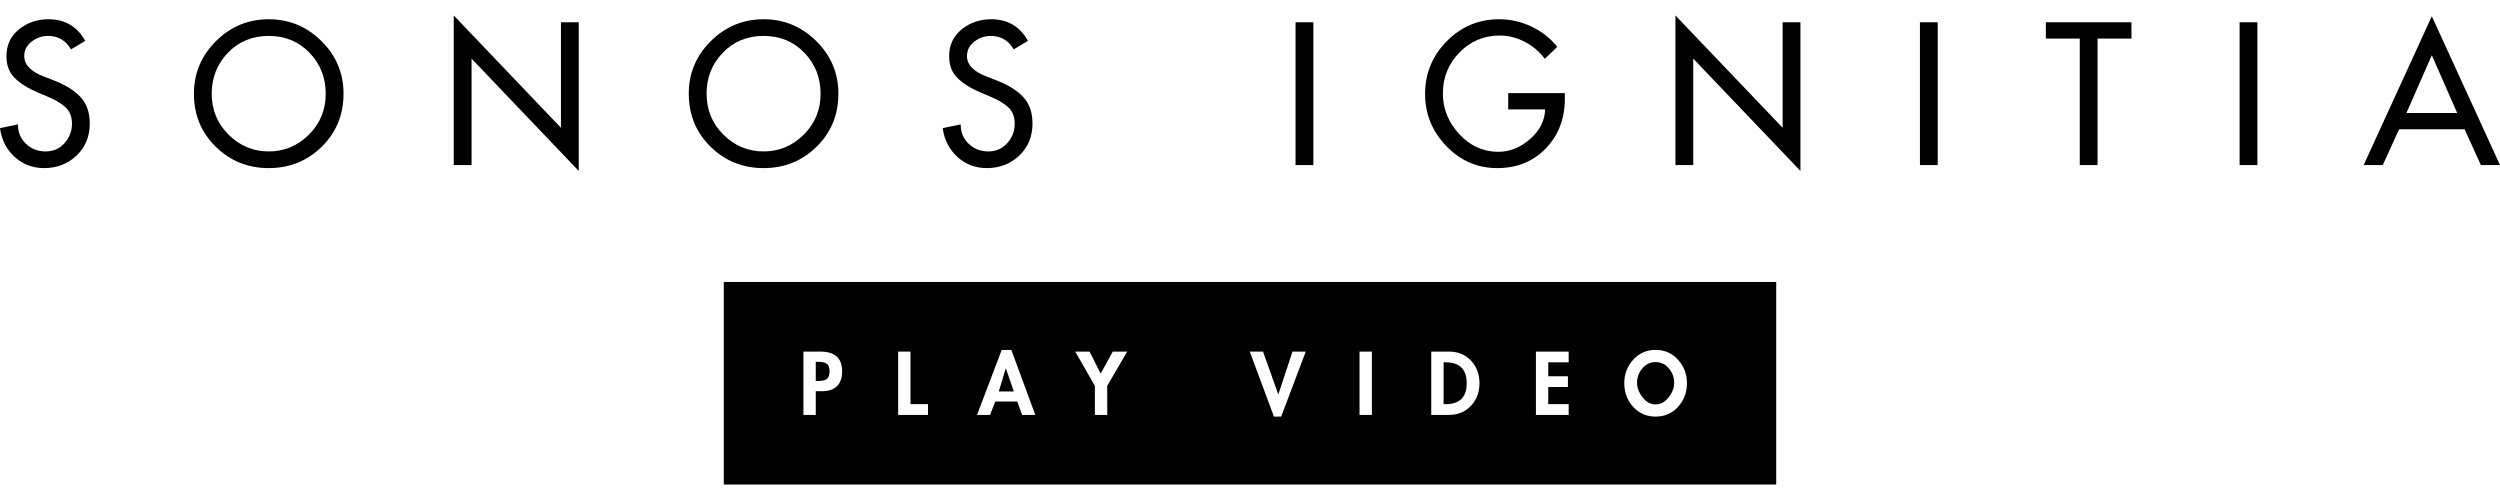<?xml version="1.0" encoding="UTF-8" standalone="no"?>
<!DOCTYPE svg PUBLIC "-//W3C//DTD SVG 1.1//EN" "http://www.w3.org/Graphics/SVG/1.1/DTD/svg11.dtd">
<svg width="100%" height="100%" viewBox="0 0 960 192" version="1.1" xmlns="http://www.w3.org/2000/svg" xmlns:xlink="http://www.w3.org/1999/xlink" xml:space="preserve" xmlns:serif="http://www.serif.com/" style="fill-rule:evenodd;clip-rule:evenodd;stroke-linejoin:round;stroke-miterlimit:1.414;">
    <rect id="mask" x="0" y="0" width="960" height="192" style="fill:none;"/>
    <g>
        <path d="M32.724,15.682L27.271,18.954C25.234,15.512 22.301,13.791 18.471,13.791C16.144,13.791 14.035,14.518 12.144,15.973C10.254,17.427 9.308,19.294 9.308,21.572C9.308,24.869 11.853,27.487 16.944,29.427L20.871,30.953C25.234,32.651 28.592,34.76 30.943,37.28C33.294,39.802 34.47,43.195 34.47,47.462C34.47,52.407 32.785,56.491 29.416,59.715C26.047,62.939 21.89,64.551 16.944,64.551C12.532,64.551 8.751,63.109 5.599,60.224C2.448,57.34 0.582,53.667 0,49.207L6.909,47.752C6.86,50.71 7.866,53.182 9.926,55.17C11.987,57.158 14.52,58.151 17.526,58.151C20.435,58.151 22.846,57.097 24.762,54.988C26.676,52.879 27.634,50.37 27.634,47.462C27.634,44.795 26.798,42.698 25.125,41.171C23.452,39.644 21.138,38.274 18.18,37.062L14.399,35.462C10.666,33.863 7.745,32.02 5.636,29.935C3.527,27.851 2.472,25.063 2.472,21.572C2.472,17.306 4.073,13.876 7.272,11.283C10.472,8.688 14.253,7.392 18.617,7.392C24.919,7.392 29.622,10.155 32.724,15.682Z" style="fill-rule:nonzero;"/>
        <path d="M103.192,7.392C111.046,7.392 117.797,10.191 123.445,15.791C129.093,21.39 131.917,28.117 131.917,35.972C131.917,44.068 129.13,50.855 123.554,56.334C117.979,61.812 111.192,64.551 103.192,64.551C95.193,64.551 88.405,61.812 82.83,56.334C77.255,50.855 74.467,44.068 74.467,35.972C74.467,28.117 77.291,21.39 82.939,15.791C88.587,10.191 95.338,7.392 103.192,7.392ZM103.192,58.151C109.155,58.151 114.295,56.006 118.609,51.716C122.924,47.425 125.081,42.177 125.081,35.972C125.081,29.815 123.009,24.578 118.863,20.264C114.718,15.948 109.495,13.791 103.192,13.791C96.889,13.791 91.665,15.948 87.521,20.264C83.376,24.578 81.303,29.815 81.303,35.972C81.303,42.177 83.46,47.425 87.775,51.716C92.09,56.006 97.229,58.151 103.192,58.151Z" style="fill-rule:nonzero;"/>
        <path d="M174.242,63.388L174.242,5.937L215.402,49.061L215.402,8.556L222.238,8.556L222.238,65.642L181.078,22.518L181.078,63.388L174.242,63.388Z" style="fill-rule:nonzero;"/>
        <path d="M293.214,7.392C301.068,7.392 307.819,10.191 313.467,15.791C319.116,21.39 321.939,28.117 321.939,35.972C321.939,44.068 319.152,50.855 313.576,56.334C308.001,61.812 301.213,64.551 293.214,64.551C285.214,64.551 278.428,61.812 272.852,56.334C267.277,50.855 264.489,44.068 264.489,35.972C264.489,28.117 267.313,21.39 272.961,15.791C278.609,10.191 285.36,7.392 293.214,7.392ZM293.214,58.151C299.177,58.151 304.316,56.006 308.631,51.716C312.946,47.425 315.103,42.177 315.103,35.972C315.103,29.815 313.031,24.578 308.886,20.264C304.741,15.948 299.517,13.791 293.214,13.791C286.912,13.791 281.688,15.948 277.543,20.264C273.397,24.578 271.325,29.815 271.325,35.972C271.325,42.177 273.482,47.425 277.797,51.716C282.112,56.006 287.251,58.151 293.214,58.151Z" style="fill-rule:nonzero;"/>
        <path d="M394.734,15.682L389.279,18.954C387.243,15.512 384.31,13.791 380.48,13.791C378.153,13.791 376.044,14.518 374.153,15.973C372.263,17.427 371.317,19.294 371.317,21.572C371.317,24.869 373.862,27.487 378.953,29.427L382.88,30.953C387.243,32.651 390.601,34.76 392.952,37.28C395.303,39.802 396.479,43.195 396.479,47.462C396.479,52.407 394.794,56.491 391.425,59.715C388.056,62.939 383.898,64.551 378.953,64.551C374.541,64.551 370.76,63.109 367.609,60.224C364.457,57.34 362.59,53.667 362.009,49.207L368.917,47.752C368.869,50.71 369.875,53.182 371.935,55.17C373.996,57.158 376.529,58.151 379.535,58.151C382.444,58.151 384.856,57.097 386.771,54.988C388.686,52.879 389.643,50.37 389.643,47.462C389.643,44.795 388.807,42.698 387.134,41.171C385.462,39.644 383.147,38.274 380.189,37.062L376.408,35.462C372.675,33.863 369.754,32.02 367.645,29.935C365.536,27.851 364.481,25.063 364.481,21.572C364.481,17.306 366.081,13.876 369.281,11.283C372.481,8.688 376.262,7.392 380.625,7.392C386.928,7.392 391.631,10.155 394.734,15.682Z" style="fill-rule:nonzero;"/>
        <rect x="497.49" y="8.556" width="6.836" height="54.832"/>
        <path d="M579.156,35.753L600.9,35.753L600.9,37.935C600.9,45.546 598.476,51.885 593.628,56.952C588.78,62.018 582.55,64.551 574.939,64.551C567.327,64.551 560.806,61.727 555.376,56.079C549.946,50.431 547.231,43.777 547.231,36.117C547.231,28.214 550.007,21.451 555.558,15.828C561.109,10.204 567.812,7.392 575.665,7.392C579.981,7.392 584.113,8.325 588.065,10.191C592.016,12.058 595.324,14.664 597.991,18.009L593.192,22.591C591.203,19.876 588.658,17.706 585.555,16.082C582.453,14.458 579.253,13.646 575.956,13.646C569.848,13.646 564.672,15.815 560.43,20.155C556.188,24.494 554.067,29.742 554.067,35.899C554.067,41.765 556.164,46.965 560.357,51.497C564.551,56.03 569.556,58.297 575.375,58.297C579.738,58.297 583.786,56.673 587.519,53.424C591.252,50.177 593.192,46.37 593.337,42.007L579.156,42.007L579.156,35.753Z" style="fill-rule:nonzero;"/>
        <path d="M643.37,63.388L643.37,5.937L684.53,49.061L684.53,8.556L691.366,8.556L691.366,65.642L650.205,22.518L650.205,63.388L643.37,63.388Z" style="fill-rule:nonzero;"/>
        <rect x="737.253" y="8.556" width="6.836" height="54.832"/>
        <path d="M805.463,14.809L805.463,63.388L798.628,63.388L798.628,14.809L785.61,14.809L785.61,8.556L818.481,8.556L818.481,14.809L805.463,14.809Z" style="fill-rule:nonzero;"/>
        <rect x="860.006" y="8.556" width="6.836" height="54.832"/>
        <path d="M946.399,49.643L921.239,49.643L914.988,63.388L907.638,63.388L933.819,6.228L960,63.388L952.658,63.388L946.399,49.643ZM943.565,43.389L933.819,21.209L924.073,43.389L943.565,43.389Z" style="fill-rule:nonzero;"/>
    </g>
    <g>
        <path d="M682.068,186.063L277.932,186.063L277.932,108.271L682.068,108.271L682.068,186.063ZM491.969,159.971L501.419,135.007L496.322,135.007L490.904,151.392L490.84,151.392L485.002,135.007L479.906,135.007L489.194,159.971L491.969,159.971ZM635.753,159.971C632.27,159.971 629.394,158.719 627.125,156.214C624.857,153.709 623.723,150.682 623.723,147.134C623.723,143.651 624.862,140.652 627.141,138.136C629.421,135.62 632.291,134.362 635.753,134.362C639.215,134.362 642.086,135.62 644.365,138.136C646.644,140.652 647.783,143.651 647.783,147.134C647.783,150.682 646.649,153.709 644.381,156.214C642.113,158.719 639.236,159.971 635.753,159.971ZM315.608,150.231C318.123,150.231 320.048,149.591 321.381,148.312C322.714,147.032 323.381,145.114 323.381,142.555C323.381,137.523 320.575,135.007 314.963,135.007L308.512,135.007L308.512,159.326L313.253,159.326L313.253,150.231L315.608,150.231ZM526.801,159.326L526.801,135.007L522.06,135.007L522.06,159.326L526.801,159.326ZM349.635,155.197L349.635,135.007L344.893,135.007L344.893,159.326L356.344,159.326L356.344,155.197L349.635,155.197ZM602.371,139.135L602.371,135.007L589.793,135.007L589.793,159.326L602.371,159.326L602.371,155.197L594.533,155.197L594.533,148.618L602.081,148.618L602.081,144.49L594.533,144.49L594.533,139.135L602.371,139.135ZM556.345,159.326C559.786,159.326 562.608,158.17 564.813,155.859C567.016,153.548 568.118,150.661 568.118,147.199C568.118,143.694 567.032,140.786 564.861,138.474C562.689,136.163 559.861,135.007 556.378,135.007L549.605,135.007L549.605,159.326L556.345,159.326ZM425.172,159.326L425.172,148.166L432.848,135.007L427.301,135.007L422.657,143.458L418.399,135.007L412.884,135.007L420.431,148.166L420.431,159.326L425.172,159.326ZM397.563,159.326L388.338,134.362L384.662,134.362L375.18,159.326L380.178,159.326L382.178,154.198L390.629,154.198L392.499,159.326L397.563,159.326ZM635.753,139.039C633.732,139.039 632.039,139.845 630.673,141.458C629.308,143.071 628.625,144.899 628.625,146.941C628.625,148.898 629.335,150.779 630.754,152.585C632.173,154.392 633.84,155.294 635.753,155.294C637.667,155.294 639.333,154.392 640.752,152.585C642.172,150.779 642.881,148.898 642.881,146.941C642.881,144.899 642.199,143.071 640.833,141.458C639.468,139.845 637.774,139.039 635.753,139.039ZM555.12,139.135C560.517,139.136 563.216,141.813 563.216,147.166C563.216,152.521 560.517,155.197 555.12,155.197L554.346,155.197L554.346,139.135L555.12,139.135ZM386.275,141.49L389.306,150.328L383.533,150.328L386.21,141.49L386.275,141.49ZM314.092,138.942C315.597,138.942 316.715,139.179 317.446,139.652C318.177,140.125 318.543,141.082 318.543,142.522C318.543,144.006 318.204,145.006 317.527,145.522C316.849,146.038 315.748,146.296 314.221,146.296L313.253,146.296L313.253,138.942L314.092,138.942Z"/>
    </g>
</svg>
